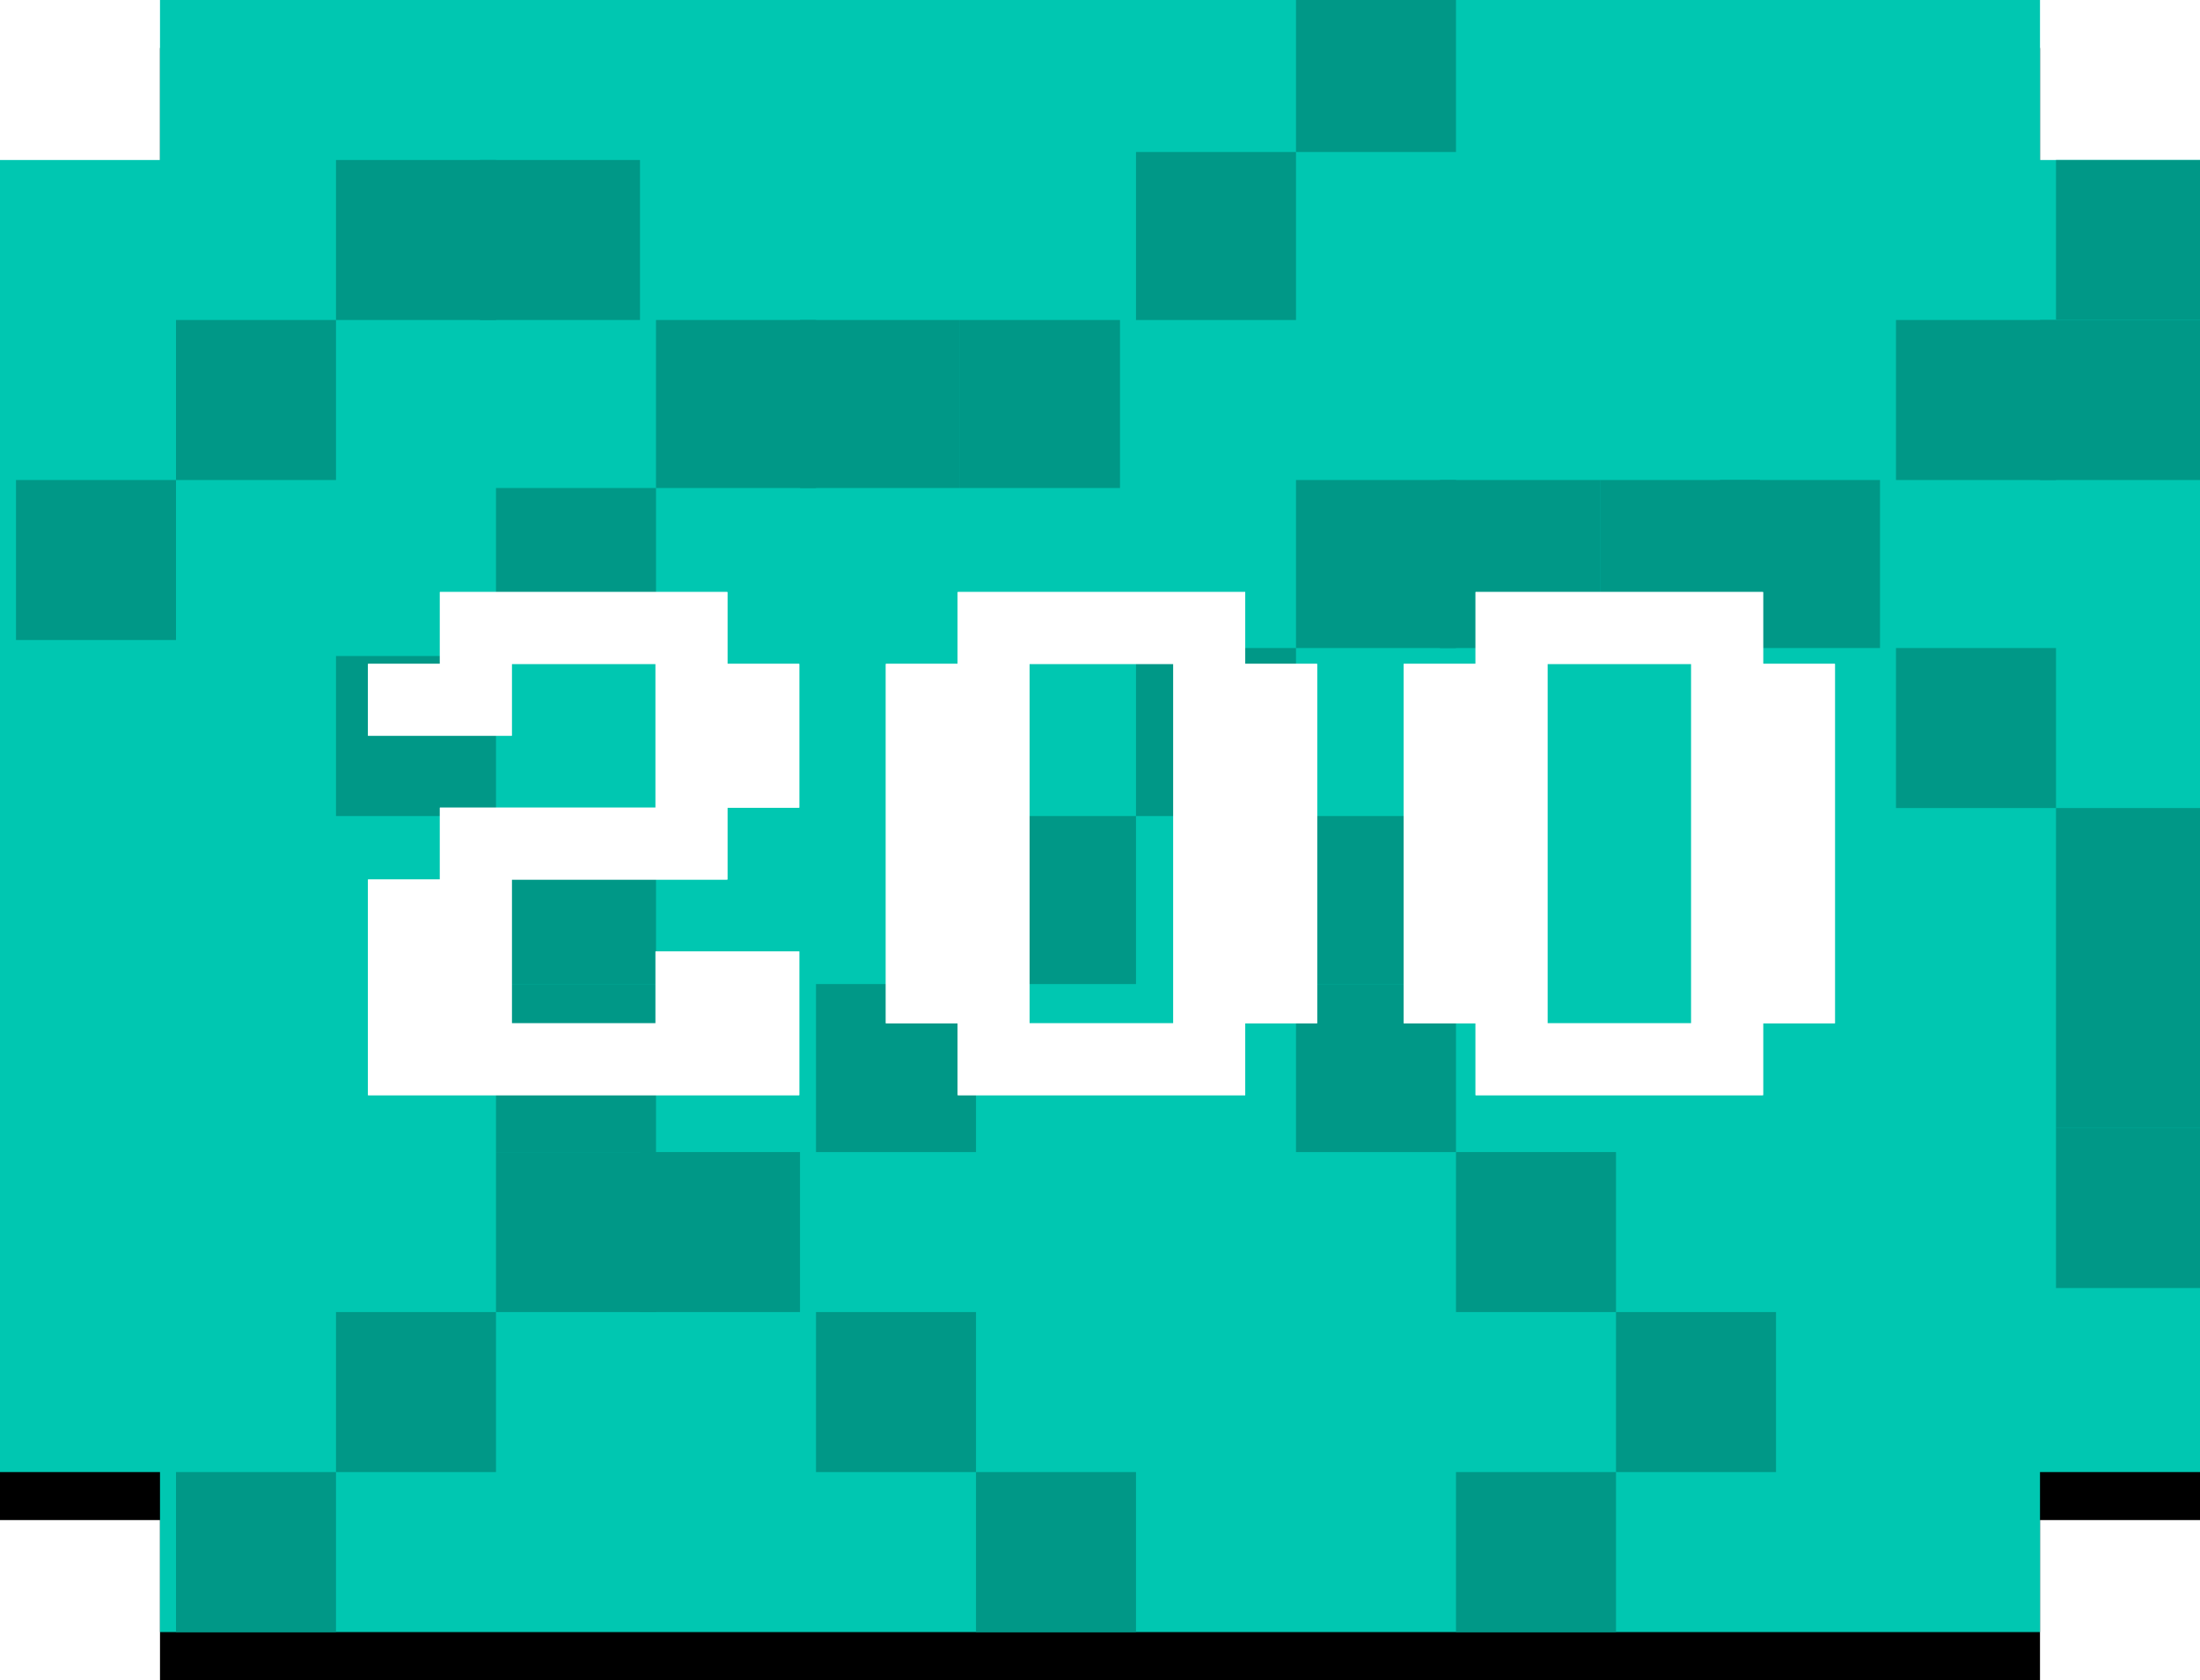 <svg width="275" height="210" viewBox="0 0 275 210" fill="none" xmlns="http://www.w3.org/2000/svg">
<path fill-rule="evenodd" clip-rule="evenodd" d="M20 6H255V26H275V190H255V210H20V190H0V26H20V6Z" fill="black"/>
<path fill-rule="evenodd" clip-rule="evenodd" d="M20 0H255V20H275V184H255V204H20V184H0V20H20V0Z" fill="#00C7B1"/>
<g filter="url(#filter0_i_1_8039)">
<rect x="140" y="81" width="20" height="21" fill="#009887"/>
</g>
<g filter="url(#filter1_i_1_8039)">
<rect x="160" y="60" width="20" height="21" fill="#009887"/>
</g>
<rect x="180" y="60" width="20" height="21" fill="#009887"/>
<rect x="200" y="60" width="20" height="21" fill="#009887"/>
<g filter="url(#filter2_i_1_8039)">
<rect x="80" y="40" width="20" height="21" fill="#009887"/>
</g>
<g filter="url(#filter3_i_1_8039)">
<rect x="60" y="61" width="20" height="21" fill="#009887"/>
</g>
<g filter="url(#filter4_i_1_8039)">
<rect x="40" y="82" width="20" height="20" fill="#009887"/>
</g>
<g filter="url(#filter5_i_1_8039)">
<rect x="60" y="102" width="20" height="21" fill="#009887"/>
</g>
<g filter="url(#filter6_i_1_8039)">
<rect x="160" y="102" width="20" height="21" fill="#009887"/>
</g>
<g filter="url(#filter7_i_1_8039)">
<rect x="60" y="123" width="20" height="21" fill="#009887"/>
</g>
<g filter="url(#filter8_i_1_8039)">
<rect x="160" y="123" width="20" height="21" fill="#009887"/>
</g>
<rect x="100" y="40" width="20" height="21" fill="#009887"/>
<rect x="120" y="40" width="20" height="21" fill="#009887"/>
<g filter="url(#filter9_i_1_8039)">
<rect x="140" y="19" width="20" height="21" fill="#009887"/>
</g>
<g filter="url(#filter10_i_1_8039)">
<rect x="160" width="20" height="19" fill="#009887"/>
</g>
<g filter="url(#filter11_i_1_8039)">
<rect x="120" y="102" width="20" height="21" fill="#009887"/>
</g>
<g filter="url(#filter12_i_1_8039)">
<rect x="100" y="123" width="20" height="21" fill="#009887"/>
</g>
<g filter="url(#filter13_i_1_8039)">
<rect x="235" y="81" width="20" height="20" fill="#009887"/>
</g>
<g filter="url(#filter14_i_1_8039)">
<rect x="255" y="101" width="20" height="20" fill="#009887"/>
</g>
<g filter="url(#filter15_i_1_8039)">
<rect x="255" y="121" width="20" height="20" fill="#009887"/>
</g>
<g filter="url(#filter16_i_1_8039)">
<rect x="255" y="141" width="20" height="20" fill="#009887"/>
</g>
<g filter="url(#filter17_i_1_8039)">
<rect y="60" width="20" height="20" fill="#009887"/>
</g>
<g filter="url(#filter18_i_1_8039)">
<rect x="20" y="40" width="20" height="20" fill="#009887"/>
</g>
<g filter="url(#filter19_i_1_8039)">
<rect x="20" y="184" width="20" height="20" fill="#009887"/>
</g>
<g filter="url(#filter20_i_1_8039)">
<rect x="40" y="164" width="20" height="20" fill="#009887"/>
</g>
<g filter="url(#filter21_i_1_8039)">
<rect x="60" y="144" width="20" height="20" fill="#009887"/>
</g>
<g filter="url(#filter22_i_1_8039)">
<rect x="180" y="144" width="20" height="20" fill="#009887"/>
</g>
<g filter="url(#filter23_i_1_8039)">
<rect x="200" y="164" width="20" height="20" fill="#009887"/>
</g>
<g filter="url(#filter24_i_1_8039)">
<rect x="180" y="184" width="20" height="20" fill="#009887"/>
</g>
<g filter="url(#filter25_i_1_8039)">
<rect x="40" y="20" width="20" height="20" fill="#009887"/>
</g>
<rect x="80" y="144" width="20" height="20" fill="#009887"/>
<rect x="60" y="20" width="20" height="20" fill="#009887"/>
<g filter="url(#filter26_i_1_8039)">
<rect x="100" y="164" width="20" height="20" fill="#009887"/>
</g>
<g filter="url(#filter27_i_1_8039)">
<rect x="120" y="184" width="20" height="20" fill="#009887"/>
</g>
<rect x="215" y="60" width="20" height="21" fill="#009887"/>
<g filter="url(#filter28_i_1_8039)">
<rect x="235" y="40" width="20" height="20" fill="#009887"/>
</g>
<rect x="255" y="40" width="20" height="20" fill="#009887"/>
<g filter="url(#filter29_i_1_8039)">
<rect x="255" y="20" width="20" height="20" fill="#009887"/>
</g>
<path d="M63.969 91.969H46V82.984H54.984V74H90.922V82.984H99.906V100.953H90.922V109.938H63.969V127.906H81.938V118.922H99.906V136.891H46V109.938H54.984V100.953H81.938V82.984H63.969V91.969Z" fill="white"/>
<path d="M146.668 82.984H128.699V127.906H146.668V82.984ZM119.715 127.906H110.731V82.984H119.715V74H155.652V82.984H164.637V127.906H155.652V136.891H119.715V127.906Z" fill="white"/>
<path d="M211.399 82.984H193.43V127.906H211.399V82.984ZM184.446 127.906H175.461V82.984H184.446V74H220.383V82.984H229.367V127.906H220.383V136.891H184.446V127.906Z" fill="white"/>
<path d="M63.969 91.969H46V82.984H54.984V74H90.922V82.984H99.906V100.953H90.922V109.938H63.969V127.906H81.938V118.922H99.906V136.891H46V109.938H54.984V100.953H81.938V82.984H63.969V91.969Z" fill="white"/>
<path d="M146.668 82.984H128.699V127.906H146.668V82.984ZM119.715 127.906H110.731V82.984H119.715V74H155.652V82.984H164.637V127.906H155.652V136.891H119.715V127.906Z" fill="white"/>
<path d="M211.399 82.984H193.43V127.906H211.399V82.984ZM184.446 127.906H175.461V82.984H184.446V74H220.383V82.984H229.367V127.906H220.383V136.891H184.446V127.906Z" fill="white"/>
<defs>
<filter id="filter0_i_1_8039" x="140" y="81" width="20" height="21" filterUnits="userSpaceOnUse" color-interpolation-filters="sRGB">
<feFlood flood-opacity="0" result="BackgroundImageFix"/>
<feBlend mode="normal" in="SourceGraphic" in2="BackgroundImageFix" result="shape"/>
<feColorMatrix in="SourceAlpha" type="matrix" values="0 0 0 0 0 0 0 0 0 0 0 0 0 0 0 0 0 0 127 0" result="hardAlpha"/>
<feOffset dx="2"/>
<feComposite in2="hardAlpha" operator="arithmetic" k2="-1" k3="1"/>
<feColorMatrix type="matrix" values="0 0 0 0 0.256 0 0 0 0 0.202 0 0 0 0 0.367 0 0 0 0.57 0"/>
<feBlend mode="normal" in2="shape" result="effect1_innerShadow_1_8039"/>
</filter>
<filter id="filter1_i_1_8039" x="160" y="60" width="20" height="21" filterUnits="userSpaceOnUse" color-interpolation-filters="sRGB">
<feFlood flood-opacity="0" result="BackgroundImageFix"/>
<feBlend mode="normal" in="SourceGraphic" in2="BackgroundImageFix" result="shape"/>
<feColorMatrix in="SourceAlpha" type="matrix" values="0 0 0 0 0 0 0 0 0 0 0 0 0 0 0 0 0 0 127 0" result="hardAlpha"/>
<feOffset dx="2"/>
<feComposite in2="hardAlpha" operator="arithmetic" k2="-1" k3="1"/>
<feColorMatrix type="matrix" values="0 0 0 0 0.256 0 0 0 0 0.202 0 0 0 0 0.367 0 0 0 0.57 0"/>
<feBlend mode="normal" in2="shape" result="effect1_innerShadow_1_8039"/>
</filter>
<filter id="filter2_i_1_8039" x="80" y="40" width="20" height="21" filterUnits="userSpaceOnUse" color-interpolation-filters="sRGB">
<feFlood flood-opacity="0" result="BackgroundImageFix"/>
<feBlend mode="normal" in="SourceGraphic" in2="BackgroundImageFix" result="shape"/>
<feColorMatrix in="SourceAlpha" type="matrix" values="0 0 0 0 0 0 0 0 0 0 0 0 0 0 0 0 0 0 127 0" result="hardAlpha"/>
<feOffset dx="2"/>
<feComposite in2="hardAlpha" operator="arithmetic" k2="-1" k3="1"/>
<feColorMatrix type="matrix" values="0 0 0 0 0.256 0 0 0 0 0.202 0 0 0 0 0.367 0 0 0 0.57 0"/>
<feBlend mode="normal" in2="shape" result="effect1_innerShadow_1_8039"/>
</filter>
<filter id="filter3_i_1_8039" x="60" y="61" width="20" height="21" filterUnits="userSpaceOnUse" color-interpolation-filters="sRGB">
<feFlood flood-opacity="0" result="BackgroundImageFix"/>
<feBlend mode="normal" in="SourceGraphic" in2="BackgroundImageFix" result="shape"/>
<feColorMatrix in="SourceAlpha" type="matrix" values="0 0 0 0 0 0 0 0 0 0 0 0 0 0 0 0 0 0 127 0" result="hardAlpha"/>
<feOffset dx="2"/>
<feComposite in2="hardAlpha" operator="arithmetic" k2="-1" k3="1"/>
<feColorMatrix type="matrix" values="0 0 0 0 0.256 0 0 0 0 0.202 0 0 0 0 0.367 0 0 0 0.57 0"/>
<feBlend mode="normal" in2="shape" result="effect1_innerShadow_1_8039"/>
</filter>
<filter id="filter4_i_1_8039" x="40" y="82" width="20" height="20" filterUnits="userSpaceOnUse" color-interpolation-filters="sRGB">
<feFlood flood-opacity="0" result="BackgroundImageFix"/>
<feBlend mode="normal" in="SourceGraphic" in2="BackgroundImageFix" result="shape"/>
<feColorMatrix in="SourceAlpha" type="matrix" values="0 0 0 0 0 0 0 0 0 0 0 0 0 0 0 0 0 0 127 0" result="hardAlpha"/>
<feOffset dx="2"/>
<feComposite in2="hardAlpha" operator="arithmetic" k2="-1" k3="1"/>
<feColorMatrix type="matrix" values="0 0 0 0 0.256 0 0 0 0 0.202 0 0 0 0 0.367 0 0 0 0.57 0"/>
<feBlend mode="normal" in2="shape" result="effect1_innerShadow_1_8039"/>
</filter>
<filter id="filter5_i_1_8039" x="60" y="102" width="20" height="21" filterUnits="userSpaceOnUse" color-interpolation-filters="sRGB">
<feFlood flood-opacity="0" result="BackgroundImageFix"/>
<feBlend mode="normal" in="SourceGraphic" in2="BackgroundImageFix" result="shape"/>
<feColorMatrix in="SourceAlpha" type="matrix" values="0 0 0 0 0 0 0 0 0 0 0 0 0 0 0 0 0 0 127 0" result="hardAlpha"/>
<feOffset dx="2"/>
<feComposite in2="hardAlpha" operator="arithmetic" k2="-1" k3="1"/>
<feColorMatrix type="matrix" values="0 0 0 0 0.256 0 0 0 0 0.202 0 0 0 0 0.367 0 0 0 0.57 0"/>
<feBlend mode="normal" in2="shape" result="effect1_innerShadow_1_8039"/>
</filter>
<filter id="filter6_i_1_8039" x="160" y="102" width="20" height="21" filterUnits="userSpaceOnUse" color-interpolation-filters="sRGB">
<feFlood flood-opacity="0" result="BackgroundImageFix"/>
<feBlend mode="normal" in="SourceGraphic" in2="BackgroundImageFix" result="shape"/>
<feColorMatrix in="SourceAlpha" type="matrix" values="0 0 0 0 0 0 0 0 0 0 0 0 0 0 0 0 0 0 127 0" result="hardAlpha"/>
<feOffset dx="2"/>
<feComposite in2="hardAlpha" operator="arithmetic" k2="-1" k3="1"/>
<feColorMatrix type="matrix" values="0 0 0 0 0.256 0 0 0 0 0.202 0 0 0 0 0.367 0 0 0 0.57 0"/>
<feBlend mode="normal" in2="shape" result="effect1_innerShadow_1_8039"/>
</filter>
<filter id="filter7_i_1_8039" x="60" y="123" width="20" height="21" filterUnits="userSpaceOnUse" color-interpolation-filters="sRGB">
<feFlood flood-opacity="0" result="BackgroundImageFix"/>
<feBlend mode="normal" in="SourceGraphic" in2="BackgroundImageFix" result="shape"/>
<feColorMatrix in="SourceAlpha" type="matrix" values="0 0 0 0 0 0 0 0 0 0 0 0 0 0 0 0 0 0 127 0" result="hardAlpha"/>
<feOffset dx="2"/>
<feComposite in2="hardAlpha" operator="arithmetic" k2="-1" k3="1"/>
<feColorMatrix type="matrix" values="0 0 0 0 0.256 0 0 0 0 0.202 0 0 0 0 0.367 0 0 0 0.57 0"/>
<feBlend mode="normal" in2="shape" result="effect1_innerShadow_1_8039"/>
</filter>
<filter id="filter8_i_1_8039" x="160" y="123" width="20" height="21" filterUnits="userSpaceOnUse" color-interpolation-filters="sRGB">
<feFlood flood-opacity="0" result="BackgroundImageFix"/>
<feBlend mode="normal" in="SourceGraphic" in2="BackgroundImageFix" result="shape"/>
<feColorMatrix in="SourceAlpha" type="matrix" values="0 0 0 0 0 0 0 0 0 0 0 0 0 0 0 0 0 0 127 0" result="hardAlpha"/>
<feOffset dx="2"/>
<feComposite in2="hardAlpha" operator="arithmetic" k2="-1" k3="1"/>
<feColorMatrix type="matrix" values="0 0 0 0 0.256 0 0 0 0 0.202 0 0 0 0 0.367 0 0 0 0.57 0"/>
<feBlend mode="normal" in2="shape" result="effect1_innerShadow_1_8039"/>
</filter>
<filter id="filter9_i_1_8039" x="140" y="19" width="20" height="21" filterUnits="userSpaceOnUse" color-interpolation-filters="sRGB">
<feFlood flood-opacity="0" result="BackgroundImageFix"/>
<feBlend mode="normal" in="SourceGraphic" in2="BackgroundImageFix" result="shape"/>
<feColorMatrix in="SourceAlpha" type="matrix" values="0 0 0 0 0 0 0 0 0 0 0 0 0 0 0 0 0 0 127 0" result="hardAlpha"/>
<feOffset dx="2"/>
<feComposite in2="hardAlpha" operator="arithmetic" k2="-1" k3="1"/>
<feColorMatrix type="matrix" values="0 0 0 0 0.256 0 0 0 0 0.202 0 0 0 0 0.367 0 0 0 0.57 0"/>
<feBlend mode="normal" in2="shape" result="effect1_innerShadow_1_8039"/>
</filter>
<filter id="filter10_i_1_8039" x="160" y="0" width="20" height="19" filterUnits="userSpaceOnUse" color-interpolation-filters="sRGB">
<feFlood flood-opacity="0" result="BackgroundImageFix"/>
<feBlend mode="normal" in="SourceGraphic" in2="BackgroundImageFix" result="shape"/>
<feColorMatrix in="SourceAlpha" type="matrix" values="0 0 0 0 0 0 0 0 0 0 0 0 0 0 0 0 0 0 127 0" result="hardAlpha"/>
<feOffset dx="2"/>
<feComposite in2="hardAlpha" operator="arithmetic" k2="-1" k3="1"/>
<feColorMatrix type="matrix" values="0 0 0 0 0.256 0 0 0 0 0.202 0 0 0 0 0.367 0 0 0 0.57 0"/>
<feBlend mode="normal" in2="shape" result="effect1_innerShadow_1_8039"/>
</filter>
<filter id="filter11_i_1_8039" x="120" y="102" width="20" height="21" filterUnits="userSpaceOnUse" color-interpolation-filters="sRGB">
<feFlood flood-opacity="0" result="BackgroundImageFix"/>
<feBlend mode="normal" in="SourceGraphic" in2="BackgroundImageFix" result="shape"/>
<feColorMatrix in="SourceAlpha" type="matrix" values="0 0 0 0 0 0 0 0 0 0 0 0 0 0 0 0 0 0 127 0" result="hardAlpha"/>
<feOffset dx="2"/>
<feComposite in2="hardAlpha" operator="arithmetic" k2="-1" k3="1"/>
<feColorMatrix type="matrix" values="0 0 0 0 0.256 0 0 0 0 0.202 0 0 0 0 0.367 0 0 0 0.57 0"/>
<feBlend mode="normal" in2="shape" result="effect1_innerShadow_1_8039"/>
</filter>
<filter id="filter12_i_1_8039" x="100" y="123" width="20" height="21" filterUnits="userSpaceOnUse" color-interpolation-filters="sRGB">
<feFlood flood-opacity="0" result="BackgroundImageFix"/>
<feBlend mode="normal" in="SourceGraphic" in2="BackgroundImageFix" result="shape"/>
<feColorMatrix in="SourceAlpha" type="matrix" values="0 0 0 0 0 0 0 0 0 0 0 0 0 0 0 0 0 0 127 0" result="hardAlpha"/>
<feOffset dx="2"/>
<feComposite in2="hardAlpha" operator="arithmetic" k2="-1" k3="1"/>
<feColorMatrix type="matrix" values="0 0 0 0 0.256 0 0 0 0 0.202 0 0 0 0 0.367 0 0 0 0.57 0"/>
<feBlend mode="normal" in2="shape" result="effect1_innerShadow_1_8039"/>
</filter>
<filter id="filter13_i_1_8039" x="235" y="81" width="20" height="20" filterUnits="userSpaceOnUse" color-interpolation-filters="sRGB">
<feFlood flood-opacity="0" result="BackgroundImageFix"/>
<feBlend mode="normal" in="SourceGraphic" in2="BackgroundImageFix" result="shape"/>
<feColorMatrix in="SourceAlpha" type="matrix" values="0 0 0 0 0 0 0 0 0 0 0 0 0 0 0 0 0 0 127 0" result="hardAlpha"/>
<feOffset dx="2"/>
<feComposite in2="hardAlpha" operator="arithmetic" k2="-1" k3="1"/>
<feColorMatrix type="matrix" values="0 0 0 0 0.256 0 0 0 0 0.202 0 0 0 0 0.367 0 0 0 0.57 0"/>
<feBlend mode="normal" in2="shape" result="effect1_innerShadow_1_8039"/>
</filter>
<filter id="filter14_i_1_8039" x="255" y="101" width="20" height="20" filterUnits="userSpaceOnUse" color-interpolation-filters="sRGB">
<feFlood flood-opacity="0" result="BackgroundImageFix"/>
<feBlend mode="normal" in="SourceGraphic" in2="BackgroundImageFix" result="shape"/>
<feColorMatrix in="SourceAlpha" type="matrix" values="0 0 0 0 0 0 0 0 0 0 0 0 0 0 0 0 0 0 127 0" result="hardAlpha"/>
<feOffset dx="2"/>
<feComposite in2="hardAlpha" operator="arithmetic" k2="-1" k3="1"/>
<feColorMatrix type="matrix" values="0 0 0 0 0.256 0 0 0 0 0.202 0 0 0 0 0.367 0 0 0 0.57 0"/>
<feBlend mode="normal" in2="shape" result="effect1_innerShadow_1_8039"/>
</filter>
<filter id="filter15_i_1_8039" x="255" y="121" width="20" height="20" filterUnits="userSpaceOnUse" color-interpolation-filters="sRGB">
<feFlood flood-opacity="0" result="BackgroundImageFix"/>
<feBlend mode="normal" in="SourceGraphic" in2="BackgroundImageFix" result="shape"/>
<feColorMatrix in="SourceAlpha" type="matrix" values="0 0 0 0 0 0 0 0 0 0 0 0 0 0 0 0 0 0 127 0" result="hardAlpha"/>
<feOffset dx="2"/>
<feComposite in2="hardAlpha" operator="arithmetic" k2="-1" k3="1"/>
<feColorMatrix type="matrix" values="0 0 0 0 0.256 0 0 0 0 0.202 0 0 0 0 0.367 0 0 0 0.57 0"/>
<feBlend mode="normal" in2="shape" result="effect1_innerShadow_1_8039"/>
</filter>
<filter id="filter16_i_1_8039" x="255" y="141" width="20" height="20" filterUnits="userSpaceOnUse" color-interpolation-filters="sRGB">
<feFlood flood-opacity="0" result="BackgroundImageFix"/>
<feBlend mode="normal" in="SourceGraphic" in2="BackgroundImageFix" result="shape"/>
<feColorMatrix in="SourceAlpha" type="matrix" values="0 0 0 0 0 0 0 0 0 0 0 0 0 0 0 0 0 0 127 0" result="hardAlpha"/>
<feOffset dx="2"/>
<feComposite in2="hardAlpha" operator="arithmetic" k2="-1" k3="1"/>
<feColorMatrix type="matrix" values="0 0 0 0 0.256 0 0 0 0 0.202 0 0 0 0 0.367 0 0 0 0.57 0"/>
<feBlend mode="normal" in2="shape" result="effect1_innerShadow_1_8039"/>
</filter>
<filter id="filter17_i_1_8039" x="0" y="60" width="20" height="20" filterUnits="userSpaceOnUse" color-interpolation-filters="sRGB">
<feFlood flood-opacity="0" result="BackgroundImageFix"/>
<feBlend mode="normal" in="SourceGraphic" in2="BackgroundImageFix" result="shape"/>
<feColorMatrix in="SourceAlpha" type="matrix" values="0 0 0 0 0 0 0 0 0 0 0 0 0 0 0 0 0 0 127 0" result="hardAlpha"/>
<feOffset dx="2"/>
<feComposite in2="hardAlpha" operator="arithmetic" k2="-1" k3="1"/>
<feColorMatrix type="matrix" values="0 0 0 0 0.256 0 0 0 0 0.202 0 0 0 0 0.367 0 0 0 0.57 0"/>
<feBlend mode="normal" in2="shape" result="effect1_innerShadow_1_8039"/>
</filter>
<filter id="filter18_i_1_8039" x="20" y="40" width="20" height="20" filterUnits="userSpaceOnUse" color-interpolation-filters="sRGB">
<feFlood flood-opacity="0" result="BackgroundImageFix"/>
<feBlend mode="normal" in="SourceGraphic" in2="BackgroundImageFix" result="shape"/>
<feColorMatrix in="SourceAlpha" type="matrix" values="0 0 0 0 0 0 0 0 0 0 0 0 0 0 0 0 0 0 127 0" result="hardAlpha"/>
<feOffset dx="2"/>
<feComposite in2="hardAlpha" operator="arithmetic" k2="-1" k3="1"/>
<feColorMatrix type="matrix" values="0 0 0 0 0.256 0 0 0 0 0.202 0 0 0 0 0.367 0 0 0 0.57 0"/>
<feBlend mode="normal" in2="shape" result="effect1_innerShadow_1_8039"/>
</filter>
<filter id="filter19_i_1_8039" x="20" y="184" width="20" height="20" filterUnits="userSpaceOnUse" color-interpolation-filters="sRGB">
<feFlood flood-opacity="0" result="BackgroundImageFix"/>
<feBlend mode="normal" in="SourceGraphic" in2="BackgroundImageFix" result="shape"/>
<feColorMatrix in="SourceAlpha" type="matrix" values="0 0 0 0 0 0 0 0 0 0 0 0 0 0 0 0 0 0 127 0" result="hardAlpha"/>
<feOffset dx="2"/>
<feComposite in2="hardAlpha" operator="arithmetic" k2="-1" k3="1"/>
<feColorMatrix type="matrix" values="0 0 0 0 0.256 0 0 0 0 0.202 0 0 0 0 0.367 0 0 0 0.57 0"/>
<feBlend mode="normal" in2="shape" result="effect1_innerShadow_1_8039"/>
</filter>
<filter id="filter20_i_1_8039" x="40" y="164" width="20" height="20" filterUnits="userSpaceOnUse" color-interpolation-filters="sRGB">
<feFlood flood-opacity="0" result="BackgroundImageFix"/>
<feBlend mode="normal" in="SourceGraphic" in2="BackgroundImageFix" result="shape"/>
<feColorMatrix in="SourceAlpha" type="matrix" values="0 0 0 0 0 0 0 0 0 0 0 0 0 0 0 0 0 0 127 0" result="hardAlpha"/>
<feOffset dx="2"/>
<feComposite in2="hardAlpha" operator="arithmetic" k2="-1" k3="1"/>
<feColorMatrix type="matrix" values="0 0 0 0 0.256 0 0 0 0 0.202 0 0 0 0 0.367 0 0 0 0.57 0"/>
<feBlend mode="normal" in2="shape" result="effect1_innerShadow_1_8039"/>
</filter>
<filter id="filter21_i_1_8039" x="60" y="144" width="20" height="20" filterUnits="userSpaceOnUse" color-interpolation-filters="sRGB">
<feFlood flood-opacity="0" result="BackgroundImageFix"/>
<feBlend mode="normal" in="SourceGraphic" in2="BackgroundImageFix" result="shape"/>
<feColorMatrix in="SourceAlpha" type="matrix" values="0 0 0 0 0 0 0 0 0 0 0 0 0 0 0 0 0 0 127 0" result="hardAlpha"/>
<feOffset dx="2"/>
<feComposite in2="hardAlpha" operator="arithmetic" k2="-1" k3="1"/>
<feColorMatrix type="matrix" values="0 0 0 0 0.256 0 0 0 0 0.202 0 0 0 0 0.367 0 0 0 0.57 0"/>
<feBlend mode="normal" in2="shape" result="effect1_innerShadow_1_8039"/>
</filter>
<filter id="filter22_i_1_8039" x="180" y="144" width="20" height="20" filterUnits="userSpaceOnUse" color-interpolation-filters="sRGB">
<feFlood flood-opacity="0" result="BackgroundImageFix"/>
<feBlend mode="normal" in="SourceGraphic" in2="BackgroundImageFix" result="shape"/>
<feColorMatrix in="SourceAlpha" type="matrix" values="0 0 0 0 0 0 0 0 0 0 0 0 0 0 0 0 0 0 127 0" result="hardAlpha"/>
<feOffset dx="2"/>
<feComposite in2="hardAlpha" operator="arithmetic" k2="-1" k3="1"/>
<feColorMatrix type="matrix" values="0 0 0 0 0.256 0 0 0 0 0.202 0 0 0 0 0.367 0 0 0 0.57 0"/>
<feBlend mode="normal" in2="shape" result="effect1_innerShadow_1_8039"/>
</filter>
<filter id="filter23_i_1_8039" x="200" y="164" width="20" height="20" filterUnits="userSpaceOnUse" color-interpolation-filters="sRGB">
<feFlood flood-opacity="0" result="BackgroundImageFix"/>
<feBlend mode="normal" in="SourceGraphic" in2="BackgroundImageFix" result="shape"/>
<feColorMatrix in="SourceAlpha" type="matrix" values="0 0 0 0 0 0 0 0 0 0 0 0 0 0 0 0 0 0 127 0" result="hardAlpha"/>
<feOffset dx="2"/>
<feComposite in2="hardAlpha" operator="arithmetic" k2="-1" k3="1"/>
<feColorMatrix type="matrix" values="0 0 0 0 0.256 0 0 0 0 0.202 0 0 0 0 0.367 0 0 0 0.57 0"/>
<feBlend mode="normal" in2="shape" result="effect1_innerShadow_1_8039"/>
</filter>
<filter id="filter24_i_1_8039" x="180" y="184" width="20" height="20" filterUnits="userSpaceOnUse" color-interpolation-filters="sRGB">
<feFlood flood-opacity="0" result="BackgroundImageFix"/>
<feBlend mode="normal" in="SourceGraphic" in2="BackgroundImageFix" result="shape"/>
<feColorMatrix in="SourceAlpha" type="matrix" values="0 0 0 0 0 0 0 0 0 0 0 0 0 0 0 0 0 0 127 0" result="hardAlpha"/>
<feOffset dx="2"/>
<feComposite in2="hardAlpha" operator="arithmetic" k2="-1" k3="1"/>
<feColorMatrix type="matrix" values="0 0 0 0 0.256 0 0 0 0 0.202 0 0 0 0 0.367 0 0 0 0.57 0"/>
<feBlend mode="normal" in2="shape" result="effect1_innerShadow_1_8039"/>
</filter>
<filter id="filter25_i_1_8039" x="40" y="20" width="20" height="20" filterUnits="userSpaceOnUse" color-interpolation-filters="sRGB">
<feFlood flood-opacity="0" result="BackgroundImageFix"/>
<feBlend mode="normal" in="SourceGraphic" in2="BackgroundImageFix" result="shape"/>
<feColorMatrix in="SourceAlpha" type="matrix" values="0 0 0 0 0 0 0 0 0 0 0 0 0 0 0 0 0 0 127 0" result="hardAlpha"/>
<feOffset dx="2"/>
<feComposite in2="hardAlpha" operator="arithmetic" k2="-1" k3="1"/>
<feColorMatrix type="matrix" values="0 0 0 0 0.256 0 0 0 0 0.202 0 0 0 0 0.367 0 0 0 0.57 0"/>
<feBlend mode="normal" in2="shape" result="effect1_innerShadow_1_8039"/>
</filter>
<filter id="filter26_i_1_8039" x="100" y="164" width="20" height="20" filterUnits="userSpaceOnUse" color-interpolation-filters="sRGB">
<feFlood flood-opacity="0" result="BackgroundImageFix"/>
<feBlend mode="normal" in="SourceGraphic" in2="BackgroundImageFix" result="shape"/>
<feColorMatrix in="SourceAlpha" type="matrix" values="0 0 0 0 0 0 0 0 0 0 0 0 0 0 0 0 0 0 127 0" result="hardAlpha"/>
<feOffset dx="2"/>
<feComposite in2="hardAlpha" operator="arithmetic" k2="-1" k3="1"/>
<feColorMatrix type="matrix" values="0 0 0 0 0.256 0 0 0 0 0.202 0 0 0 0 0.367 0 0 0 0.57 0"/>
<feBlend mode="normal" in2="shape" result="effect1_innerShadow_1_8039"/>
</filter>
<filter id="filter27_i_1_8039" x="120" y="184" width="20" height="20" filterUnits="userSpaceOnUse" color-interpolation-filters="sRGB">
<feFlood flood-opacity="0" result="BackgroundImageFix"/>
<feBlend mode="normal" in="SourceGraphic" in2="BackgroundImageFix" result="shape"/>
<feColorMatrix in="SourceAlpha" type="matrix" values="0 0 0 0 0 0 0 0 0 0 0 0 0 0 0 0 0 0 127 0" result="hardAlpha"/>
<feOffset dx="2"/>
<feComposite in2="hardAlpha" operator="arithmetic" k2="-1" k3="1"/>
<feColorMatrix type="matrix" values="0 0 0 0 0.256 0 0 0 0 0.202 0 0 0 0 0.367 0 0 0 0.57 0"/>
<feBlend mode="normal" in2="shape" result="effect1_innerShadow_1_8039"/>
</filter>
<filter id="filter28_i_1_8039" x="235" y="40" width="20" height="20" filterUnits="userSpaceOnUse" color-interpolation-filters="sRGB">
<feFlood flood-opacity="0" result="BackgroundImageFix"/>
<feBlend mode="normal" in="SourceGraphic" in2="BackgroundImageFix" result="shape"/>
<feColorMatrix in="SourceAlpha" type="matrix" values="0 0 0 0 0 0 0 0 0 0 0 0 0 0 0 0 0 0 127 0" result="hardAlpha"/>
<feOffset dx="2"/>
<feComposite in2="hardAlpha" operator="arithmetic" k2="-1" k3="1"/>
<feColorMatrix type="matrix" values="0 0 0 0 0.256 0 0 0 0 0.202 0 0 0 0 0.367 0 0 0 0.57 0"/>
<feBlend mode="normal" in2="shape" result="effect1_innerShadow_1_8039"/>
</filter>
<filter id="filter29_i_1_8039" x="255" y="20" width="20" height="20" filterUnits="userSpaceOnUse" color-interpolation-filters="sRGB">
<feFlood flood-opacity="0" result="BackgroundImageFix"/>
<feBlend mode="normal" in="SourceGraphic" in2="BackgroundImageFix" result="shape"/>
<feColorMatrix in="SourceAlpha" type="matrix" values="0 0 0 0 0 0 0 0 0 0 0 0 0 0 0 0 0 0 127 0" result="hardAlpha"/>
<feOffset dx="2"/>
<feComposite in2="hardAlpha" operator="arithmetic" k2="-1" k3="1"/>
<feColorMatrix type="matrix" values="0 0 0 0 0.256 0 0 0 0 0.202 0 0 0 0 0.367 0 0 0 0.57 0"/>
<feBlend mode="normal" in2="shape" result="effect1_innerShadow_1_8039"/>
</filter>
</defs>
</svg>
